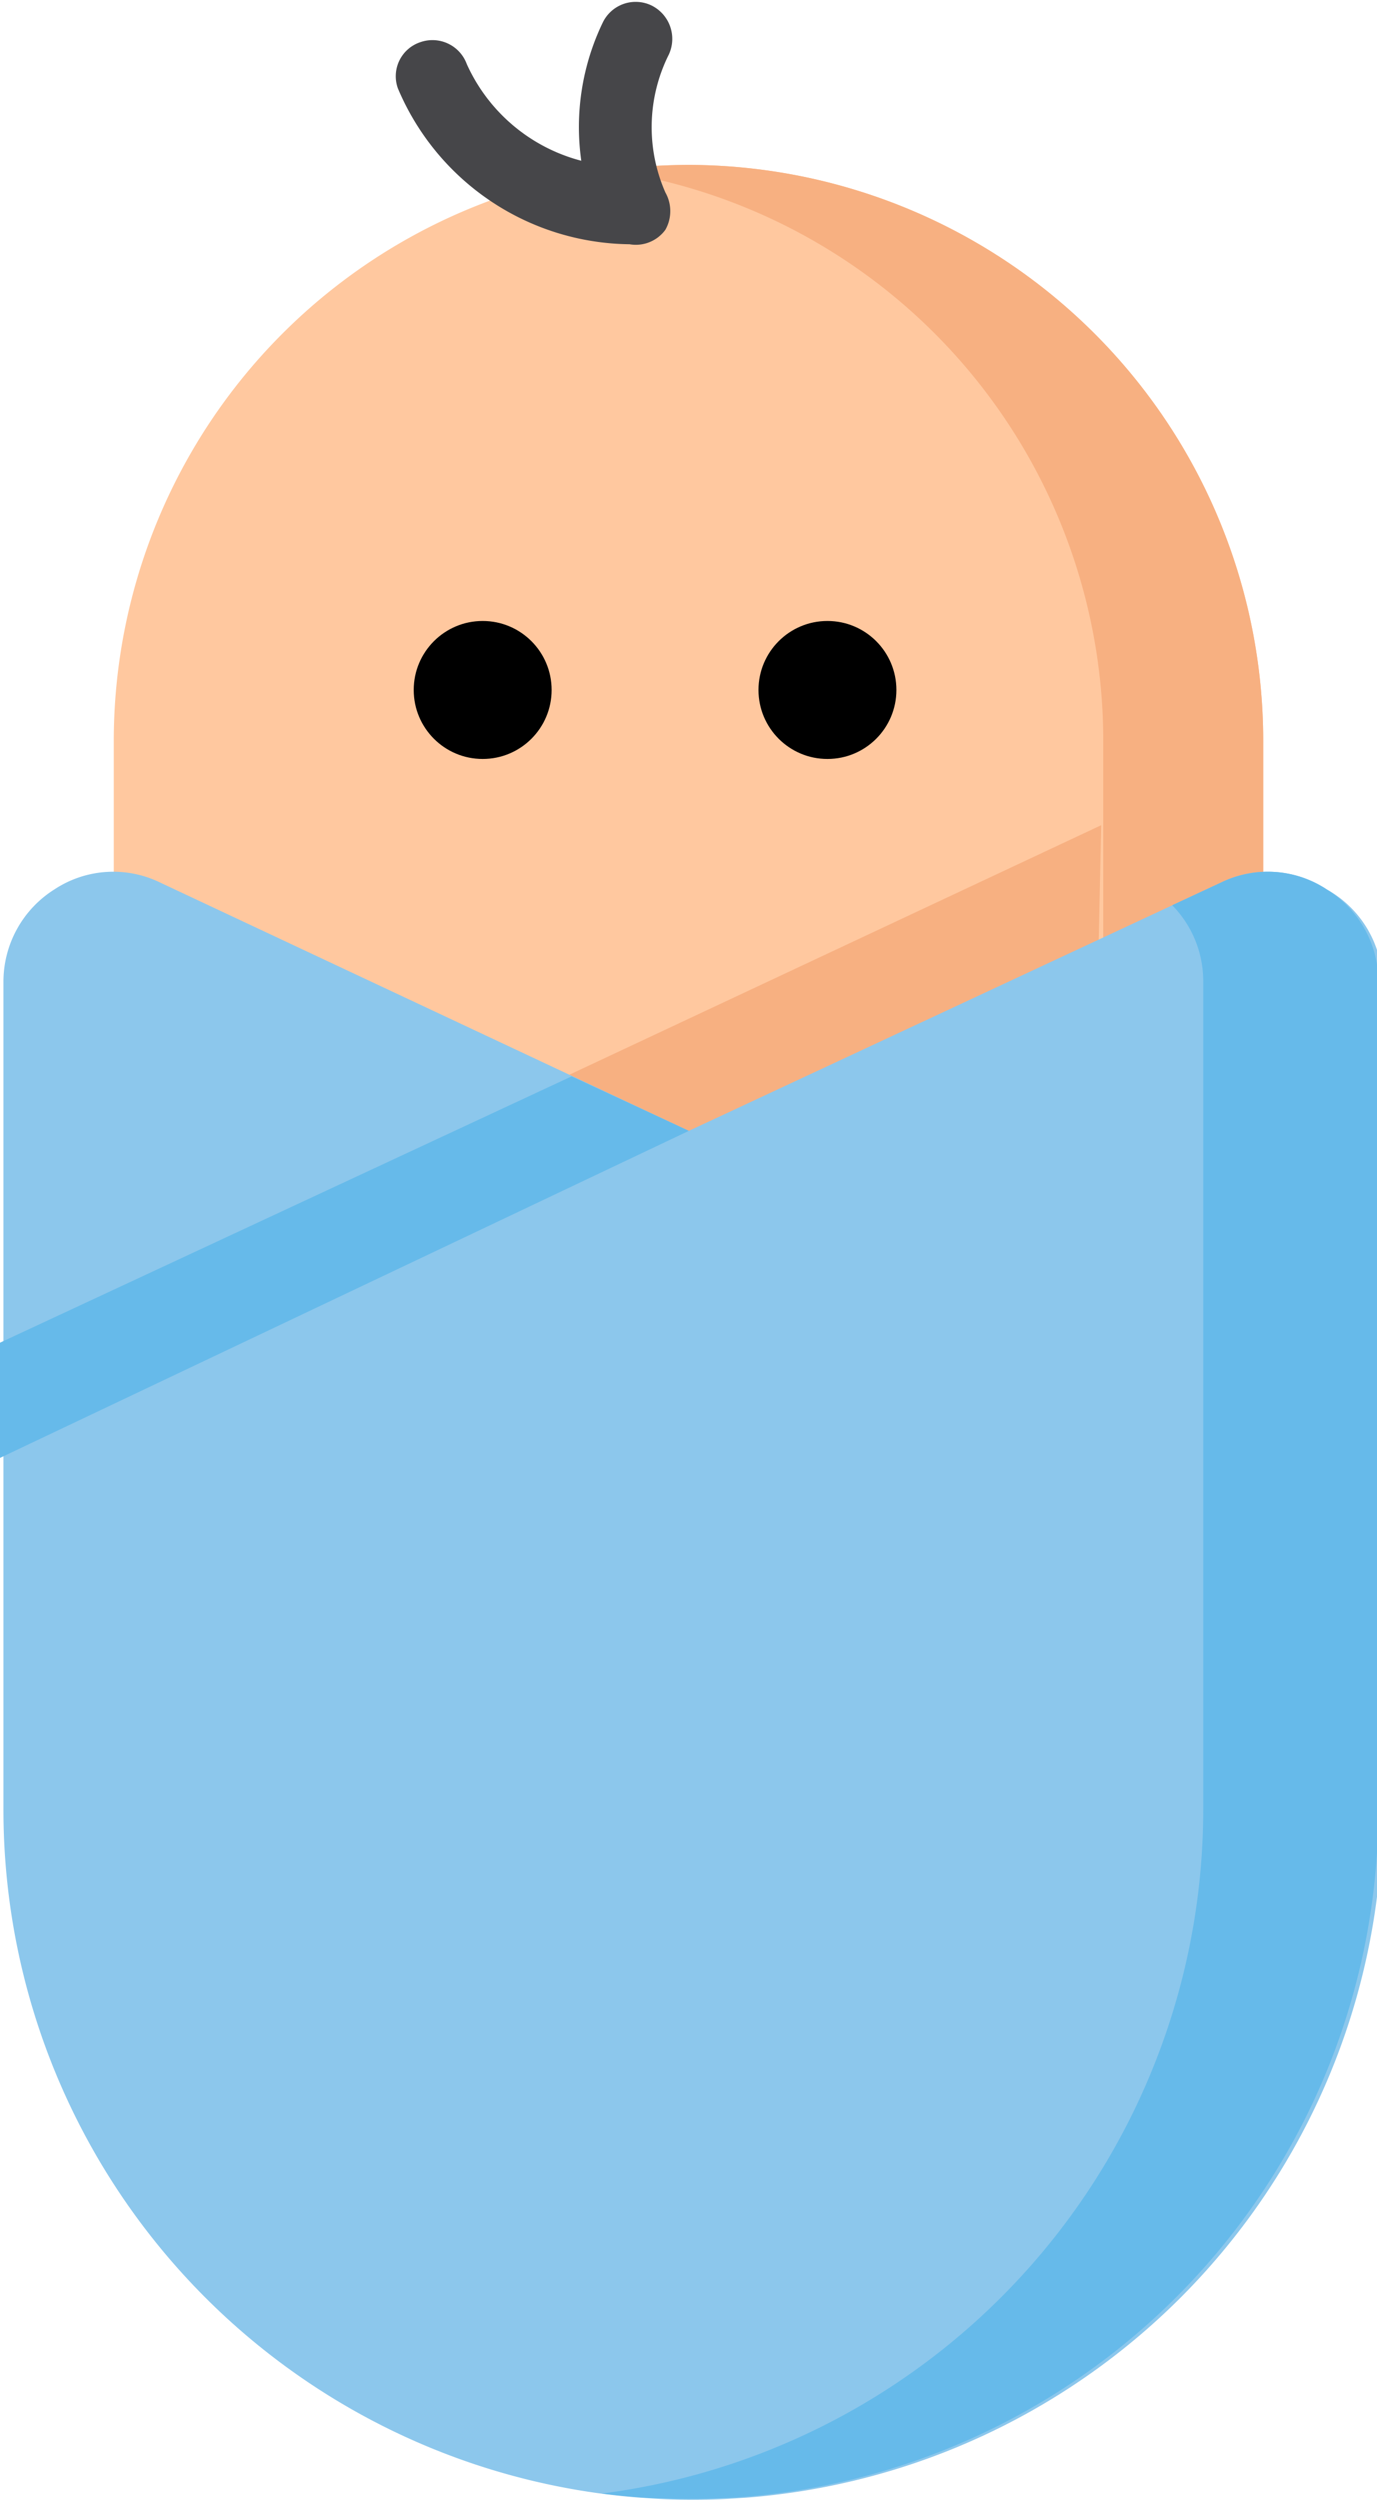 <svg xmlns="http://www.w3.org/2000/svg" viewBox="0 0 19.97 36.23"><defs><style>.cls-1{fill:#ffc89f;}.cls-2{fill:#464649;}.cls-3{fill:#f7b081;}.cls-4{fill:#8cc7ec;}.cls-5{fill:#66baea;}</style></defs><title>born</title><g id="Head"><path class="cls-1" d="M49.67,34a8.35,8.35,0,0,0-8.34,8.34V59.94c0,.21,16.67.21,16.67,0V42.38A8.35,8.35,0,0,0,49.67,34Z" transform="translate(-39.68 -31.61)"/><g id="Eyes"><ellipse class="cs-2" cx="7" cy="10" rx="1" ry="1"/><ellipse class="cs-2" cx="12" cy="10" rx="1" ry="1"/></g><path class="cls-3" d="M49.67,34a8.8,8.8,0,0,0-1.16.08,8.35,8.35,0,0,1,7.17,8.26l0,19A14.08,14.08,0,0,0,58,59.94V42.38A8.35,8.35,0,0,0,49.67,34Z" transform="translate(-39.68 -31.61)"/><path class="cls-3" d="M55.65,43.57h0l-9,4.22,2.73,1.28a.59.59,0,0,0,.23,0,.59.59,0,0,0,.22,0l7.81-3.64-2.05.95Z" transform="translate(-39.68 -31.61)"/><path class="cls-2" d="M48.81,35.15h0a3.69,3.69,0,0,1-3.36-2.26.52.52,0,0,1,.33-.67.53.53,0,0,1,.67.32,2.52,2.52,0,0,0,1.66,1.4,3.49,3.49,0,0,1,.31-2,.53.53,0,0,1,.71-.25.54.54,0,0,1,.25.71,2.35,2.35,0,0,0-.05,2,.55.55,0,0,1,0,.54A.53.53,0,0,1,48.81,35.15Z" transform="translate(-39.68 -31.61)"/></g><path class="cls-4" d="M58.92,44.5a1.55,1.55,0,0,0-1.53-.1L49.67,48,42,44.4a1.55,1.55,0,0,0-1.53.1,1.58,1.58,0,0,0-.74,1.34v12a10,10,0,1,0,20,0v-12A1.57,1.57,0,0,0,58.92,44.5Z" transform="translate(-39.68 -31.61)"/><path class="cls-5" d="M58.92,44.5a1.55,1.55,0,0,0-1.53-.1l-.71.33a1.57,1.57,0,0,1,.45,1.11v12a10,10,0,0,1-8.72,9.91,10.39,10.39,0,0,0,1.26.08,10,10,0,0,0,10-10v-12A1.57,1.57,0,0,0,58.92,44.5Z" transform="translate(-39.68 -31.61)"/><polygon class="cls-5" points="0 19.46 0 21.13 9.99 16.39 8.29 15.6 0 19.46"/></svg>
